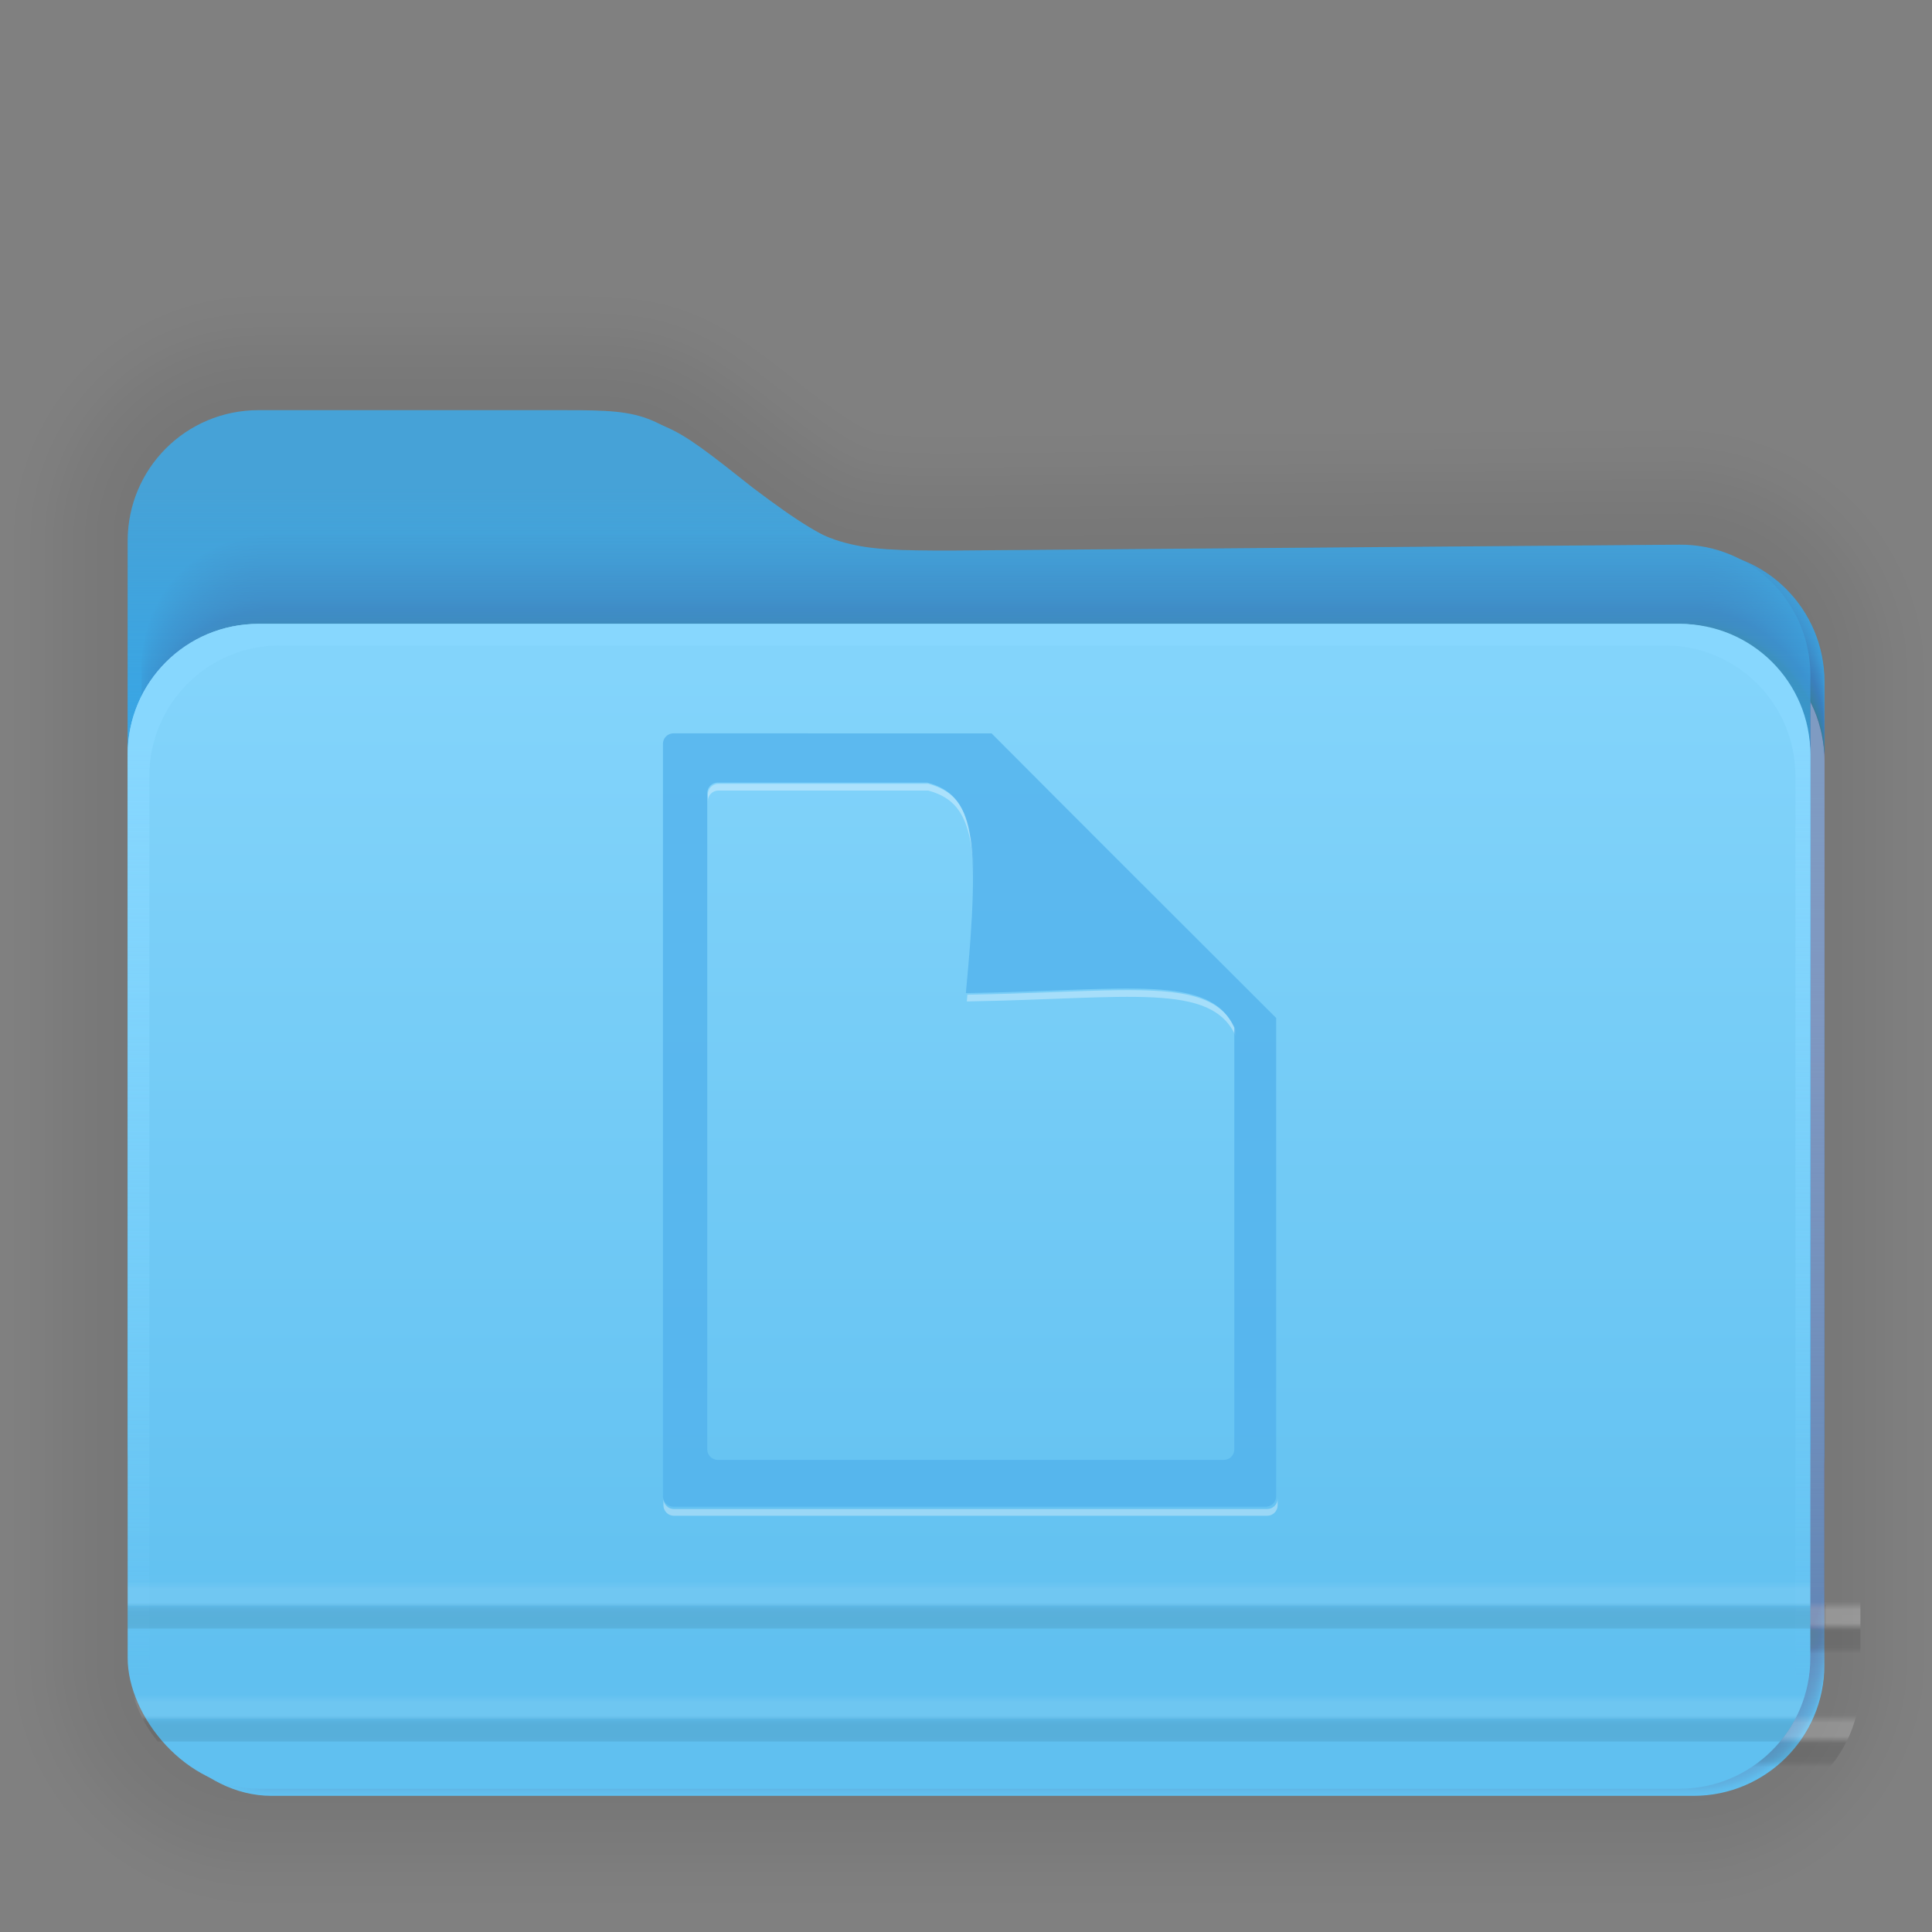 <?xml version="1.0" encoding="UTF-8" standalone="no"?>
<svg
   xmlns:dc="http://purl.org/dc/elements/1.1/"
   xmlns:cc="http://creativecommons.org/ns#"
   xmlns:rdf="http://www.w3.org/1999/02/22-rdf-syntax-ns#"
   xmlns:svg="http://www.w3.org/2000/svg"
   xmlns="http://www.w3.org/2000/svg"
   xmlns:xlink="http://www.w3.org/1999/xlink"
   xmlns:sodipodi="http://sodipodi.sourceforge.net/DTD/sodipodi-0.dtd"
   xmlns:inkscape="http://www.inkscape.org/namespaces/inkscape"
   inkscape:version="0.92.3 (2405546, 2018-03-11)"
   sodipodi:docname="folder-documents.svg"
   id="svg6"
   version="1.1"
   viewBox="0 0 33.867 33.867"
   height="128"
   width="128">
  <rect x="0" y="0" width="33.867" height="33.867" fill="#808080" stroke="none"/>
  <defs
     id="defs2">
    <linearGradient
       id="linearGradient1368"
       inkscape:collect="always">
      <stop
         id="stop1364"
         offset="0"
         style="stop-color:#ffffff;stop-opacity:0" />
      <stop
         style="stop-color:#ffffff;stop-opacity:0.997"
         offset="0.25"
         id="stop1378" />
      <stop
         style="stop-color:#ffffff;stop-opacity:1"
         offset="0.487"
         id="stop1374" />
      <stop
         id="stop1376"
         offset="0.722"
         style="stop-color:#ffffff;stop-opacity:0.99" />
      <stop
         id="stop1366"
         offset="1"
         style="stop-color:#ffffff;stop-opacity:0.024" />
    </linearGradient>
    <linearGradient
       id="linearGradient1326"
       inkscape:collect="always">
      <stop
         id="stop1322"
         offset="0"
         style="stop-color:#000000;stop-opacity:0" />
      <stop
         style="stop-color:#000000;stop-opacity:0.886;"
         offset="0.198"
         id="stop1352" />
      <stop
         id="stop1354"
         offset="0.329"
         style="stop-color:#000000;stop-opacity:0.987" />
      <stop
         style="stop-color:#000000;stop-opacity:1"
         offset="0.506"
         id="stop1348" />
      <stop
         id="stop1356"
         offset="0.671"
         style="stop-color:#000000;stop-opacity:1" />
      <stop
         id="stop1350"
         offset="0.802"
         style="stop-color:#000000;stop-opacity:0.839;" />
      <stop
         id="stop1324"
         offset="1"
         style="stop-color:#000000;stop-opacity:0;" />
    </linearGradient>
    <linearGradient
       id="linearGradient1316"
       inkscape:collect="always">
      <stop
         id="stop1312"
         offset="0"
         style="stop-color:#2fa8ee;stop-opacity:1;" />
      <stop
         id="stop1314"
         offset="1"
         style="stop-color:#2fa8ee;stop-opacity:0;" />
    </linearGradient>
    <linearGradient
       id="linearGradient867"
       inkscape:collect="always">
      <stop
         id="stop863"
         offset="0"
         style="stop-color:#87d7fe;stop-opacity:1" />
      <stop
         id="stop865"
         offset="1"
         style="stop-color:#74d1fe;stop-opacity:0" />
    </linearGradient>
    <linearGradient
       id="linearGradient849"
       inkscape:collect="always">
      <stop
         id="stop845"
         offset="0"
         style="stop-color:#60c0f0;stop-opacity:1" />
      <stop
         id="stop847"
         offset="1"
         style="stop-color:#83d4fb;stop-opacity:1" />
    </linearGradient>
    <linearGradient
       gradientTransform="translate(50.153,54.679)"
       gradientUnits="userSpaceOnUse"
       y2="178.88"
       x2="444.426"
       y1="201.219"
       x1="444.426"
       id="linearGradient851"
       xlink:href="#linearGradient849"
       inkscape:collect="always" />
    <linearGradient
       gradientTransform="matrix(0.265,0,0,0.265,50.153,54.679)"
       gradientUnits="userSpaceOnUse"
       y2="763.381"
       x2="1686.313"
       y1="683.411"
       x1="1686.313"
       id="linearGradient869"
       xlink:href="#linearGradient867"
       inkscape:collect="always" />
    <linearGradient
       gradientUnits="userSpaceOnUse"
       y2="229.366"
       x2="501.441"
       y1="238.428"
       x1="501.441"
       id="linearGradient1318"
       xlink:href="#linearGradient1316"
       inkscape:collect="always" />
    <linearGradient
       gradientTransform="matrix(3.78,0,0,3.78,0,212.278)"
       y2="200.987"
       x2="501.415"
       y1="201.688"
       x1="501.415"
       gradientUnits="userSpaceOnUse"
       id="linearGradient1360"
       xlink:href="#linearGradient1326"
       inkscape:collect="always" />
    <linearGradient
       y2="190.476"
       x2="496.869"
       y1="191.113"
       x1="496.869"
       gradientTransform="matrix(3.78,0,0,3.78,-10.719,250.212)"
       gradientUnits="userSpaceOnUse"
       id="linearGradient1382"
       xlink:href="#linearGradient1368"
       inkscape:collect="always" />
    <linearGradient
       y2="190.476"
       x2="496.869"
       y1="191.113"
       x1="496.869"
       gradientTransform="matrix(3.78,0,0,3.78,-10.719,240.56)"
       gradientUnits="userSpaceOnUse"
       id="linearGradient1392"
       xlink:href="#linearGradient1368"
       inkscape:collect="always" />
    <linearGradient
       y2="200.987"
       x2="501.415"
       y1="201.688"
       x1="501.415"
       gradientTransform="matrix(3.78,0,0,3.78,0,202.626)"
       gradientUnits="userSpaceOnUse"
       id="linearGradient1394"
       xlink:href="#linearGradient1326"
       inkscape:collect="always" />
    <linearGradient
       gradientTransform="matrix(0.776,0,0,0.776,-368.285,-169.45)"
       y2="229.366"
       x2="501.441"
       y1="238.428"
       x1="501.441"
       gradientUnits="userSpaceOnUse"
       id="linearGradient1767"
       xlink:href="#linearGradient1316"
       inkscape:collect="always" />
    <linearGradient
       y2="178.88"
       x2="444.426"
       y1="201.219"
       x1="444.426"
       gradientTransform="matrix(0.776,0,0,0.776,-329.39,-127.045)"
       gradientUnits="userSpaceOnUse"
       id="linearGradient1769"
       xlink:href="#linearGradient849"
       inkscape:collect="always" />
    <linearGradient
       y2="763.381"
       x2="1686.313"
       y1="683.411"
       x1="1686.313"
       gradientTransform="matrix(0.205,0,0,0.205,-329.39,-127.045)"
       gradientUnits="userSpaceOnUse"
       id="linearGradient1771"
       xlink:href="#linearGradient867"
       inkscape:collect="always" />
    <linearGradient
       y2="200.987"
       x2="501.415"
       y1="201.688"
       x1="501.415"
       gradientTransform="matrix(0.776,0,0,0.776,-368.285,-125.893)"
       gradientUnits="userSpaceOnUse"
       id="linearGradient1773"
       xlink:href="#linearGradient1326"
       inkscape:collect="always" />
    <linearGradient
       y2="190.476"
       x2="496.869"
       y1="191.113"
       x1="496.869"
       gradientTransform="matrix(0.776,0,0,0.776,-370.484,-118.109)"
       gradientUnits="userSpaceOnUse"
       id="linearGradient1775"
       xlink:href="#linearGradient1368"
       inkscape:collect="always" />
    <linearGradient
       y2="200.987"
       x2="501.415"
       y1="201.688"
       x1="501.415"
       gradientTransform="matrix(0.776,0,0,0.776,-368.285,-127.873)"
       gradientUnits="userSpaceOnUse"
       id="linearGradient1777"
       xlink:href="#linearGradient1326"
       inkscape:collect="always" />
    <linearGradient
       y2="190.476"
       x2="496.869"
       y1="191.113"
       x1="496.869"
       gradientTransform="matrix(0.776,0,0,0.776,-370.484,-120.09)"
       gradientUnits="userSpaceOnUse"
       id="linearGradient1779"
       xlink:href="#linearGradient1368"
       inkscape:collect="always" />
  </defs>
  <sodipodi:namedview
     units="px"
     inkscape:window-maximized="1"
     inkscape:window-y="26"
     inkscape:window-x="0"
     inkscape:window-height="1028"
     inkscape:window-width="1920"
     showgrid="false"
     inkscape:current-layer="layer1"
     inkscape:document-units="mm"
     inkscape:cy="53.926975"
     inkscape:cx="13.773555"
     inkscape:zoom="4"
     inkscape:pageshadow="2"
     inkscape:pageopacity="0.0"
     borderopacity="1.0"
     bordercolor="#666666"
     pagecolor="#ffffff"
     id="base" />
  <g
     id="layer1"
     inkscape:groupmode="layer"
     inkscape:label="Layer 1">
    <g
       style="opacity:0.115"
       transform="translate(-43.58,-0.224)"
       id="g1963">
      <path
         id="rect1850"
         style="fill:none;fill-opacity:1;stroke:#000000;stroke-width:0.1;stroke-linecap:round;stroke-linejoin:round;stroke-miterlimit:4;stroke-dasharray:none;stroke-opacity:0.03"
         d="m 48.111,7.414 c -1.27,0 -2.293,1.022 -2.293,2.292 v 3.746 12.09 3.746 c 0,1.27 1.023,2.292 2.293,2.292 h 24.911 c 1.27,0 2.292,-1.022 2.292,-2.292 V 25.542 13.452 12.064 c 0,-1.27 -1.023,-2.303 -2.293,-2.292 L 60.256,9.876 c -1.823,0 -2.154,-0.033 -3.71,-1.209 -1.511,-1.197 -1.575,-1.253 -3.07,-1.253 z" />
      <path
         d="m 48.111,7.414 c -1.27,0 -2.293,1.022 -2.293,2.292 v 3.746 12.09 3.746 c 0,1.27 1.023,2.292 2.293,2.292 h 24.911 c 1.27,0 2.292,-1.022 2.292,-2.292 V 25.542 13.452 12.064 c 0,-1.27 -1.023,-2.303 -2.293,-2.292 L 60.256,9.876 c -1.823,0 -2.154,-0.033 -3.71,-1.209 -1.511,-1.197 -1.575,-1.253 -3.07,-1.253 z"
         style="fill:none;fill-opacity:1;stroke:#000000;stroke-width:0.2;stroke-linecap:round;stroke-linejoin:round;stroke-miterlimit:4;stroke-dasharray:none;stroke-opacity:0.03"
         id="path1860" />
      <path
         id="path1862"
         style="fill:none;fill-opacity:1;stroke:#000000;stroke-width:0.3;stroke-linecap:round;stroke-linejoin:round;stroke-miterlimit:4;stroke-dasharray:none;stroke-opacity:0.03"
         d="m 48.111,7.414 c -1.27,0 -2.293,1.022 -2.293,2.292 v 3.746 12.09 3.746 c 0,1.27 1.023,2.292 2.293,2.292 h 24.911 c 1.27,0 2.292,-1.022 2.292,-2.292 V 25.542 13.452 12.064 c 0,-1.27 -1.023,-2.303 -2.293,-2.292 L 60.256,9.876 c -1.823,0 -2.154,-0.033 -3.71,-1.209 -1.511,-1.197 -1.575,-1.253 -3.07,-1.253 z" />
      <path
         d="m 48.111,7.414 c -1.27,0 -2.293,1.022 -2.293,2.292 v 3.746 12.09 3.746 c 0,1.27 1.023,2.292 2.293,2.292 h 24.911 c 1.27,0 2.292,-1.022 2.292,-2.292 V 25.542 13.452 12.064 c 0,-1.27 -1.023,-2.303 -2.293,-2.292 L 60.256,9.876 c -1.823,0 -2.154,-0.033 -3.71,-1.209 -1.511,-1.197 -1.575,-1.253 -3.07,-1.253 z"
         style="fill:none;fill-opacity:1;stroke:#000000;stroke-width:0.4;stroke-linecap:round;stroke-linejoin:round;stroke-miterlimit:4;stroke-dasharray:none;stroke-opacity:0.03"
         id="path1864" />
      <path
         id="path1866"
         style="fill:none;fill-opacity:1;stroke:#000000;stroke-width:0.5;stroke-linecap:round;stroke-linejoin:round;stroke-miterlimit:4;stroke-dasharray:none;stroke-opacity:0.03"
         d="m 48.111,7.414 c -1.27,0 -2.293,1.022 -2.293,2.292 v 3.746 12.09 3.746 c 0,1.27 1.023,2.292 2.293,2.292 h 24.911 c 1.27,0 2.292,-1.022 2.292,-2.292 V 25.542 13.452 12.064 c 0,-1.27 -1.023,-2.303 -2.293,-2.292 L 60.256,9.876 c -1.823,0 -2.154,-0.033 -3.71,-1.209 -1.511,-1.197 -1.575,-1.253 -3.07,-1.253 z" />
      <path
         d="m 48.111,7.414 c -1.27,0 -2.293,1.022 -2.293,2.292 v 3.746 12.09 3.746 c 0,1.27 1.023,2.292 2.293,2.292 h 24.911 c 1.27,0 2.292,-1.022 2.292,-2.292 V 25.542 13.452 12.064 c 0,-1.27 -1.023,-2.303 -2.293,-2.292 L 60.256,9.876 c -1.823,0 -2.154,-0.033 -3.71,-1.209 -1.511,-1.197 -1.575,-1.253 -3.07,-1.253 z"
         style="fill:none;fill-opacity:1;stroke:#000000;stroke-width:0.6;stroke-linecap:round;stroke-linejoin:round;stroke-miterlimit:4;stroke-dasharray:none;stroke-opacity:0.03"
         id="path1868" />
      <path
         id="path1870"
         style="fill:none;fill-opacity:1;stroke:#000000;stroke-width:0.7;stroke-linecap:round;stroke-linejoin:round;stroke-miterlimit:4;stroke-dasharray:none;stroke-opacity:0.03"
         d="m 48.111,7.414 c -1.27,0 -2.293,1.022 -2.293,2.292 v 3.746 12.09 3.746 c 0,1.27 1.023,2.292 2.293,2.292 h 24.911 c 1.27,0 2.292,-1.022 2.292,-2.292 V 25.542 13.452 12.064 c 0,-1.27 -1.023,-2.303 -2.293,-2.292 L 60.256,9.876 c -1.823,0 -2.154,-0.033 -3.71,-1.209 -1.511,-1.197 -1.575,-1.253 -3.07,-1.253 z" />
      <path
         d="m 48.111,7.414 c -1.27,0 -2.293,1.022 -2.293,2.292 v 3.746 12.09 3.746 c 0,1.27 1.023,2.292 2.293,2.292 h 24.911 c 1.27,0 2.292,-1.022 2.292,-2.292 V 25.542 13.452 12.064 c 0,-1.27 -1.023,-2.303 -2.293,-2.292 L 60.256,9.876 c -1.823,0 -2.154,-0.033 -3.71,-1.209 -1.511,-1.197 -1.575,-1.253 -3.07,-1.253 z"
         style="fill:none;fill-opacity:1;stroke:#000000;stroke-width:0.8;stroke-linecap:round;stroke-linejoin:round;stroke-miterlimit:4;stroke-dasharray:none;stroke-opacity:0.03"
         id="path1872" />
      <path
         id="path1874"
         style="fill:none;fill-opacity:1;stroke:#000000;stroke-width:0.9;stroke-linecap:round;stroke-linejoin:round;stroke-miterlimit:4;stroke-dasharray:none;stroke-opacity:0.03"
         d="m 48.111,7.414 c -1.27,0 -2.293,1.022 -2.293,2.292 v 3.746 12.09 3.746 c 0,1.27 1.023,2.292 2.293,2.292 h 24.911 c 1.27,0 2.292,-1.022 2.292,-2.292 V 25.542 13.452 12.064 c 0,-1.27 -1.023,-2.303 -2.293,-2.292 L 60.256,9.876 c -1.823,0 -2.154,-0.033 -3.71,-1.209 -1.511,-1.197 -1.575,-1.253 -3.07,-1.253 z" />
      <path
         d="m 48.111,7.414 c -1.27,0 -2.293,1.022 -2.293,2.292 v 3.746 12.09 3.746 c 0,1.27 1.023,2.292 2.293,2.292 h 24.911 c 1.27,0 2.292,-1.022 2.292,-2.292 V 25.542 13.452 12.064 c 0,-1.27 -1.023,-2.303 -2.293,-2.292 L 60.256,9.876 c -1.823,0 -2.154,-0.033 -3.71,-1.209 -1.511,-1.197 -1.575,-1.253 -3.07,-1.253 z"
         style="fill:none;fill-opacity:1;stroke:#000000;stroke-width:1;stroke-linecap:round;stroke-linejoin:round;stroke-miterlimit:4;stroke-dasharray:none;stroke-opacity:0.03"
         id="path1876" />
      <path
         id="path1878"
         style="fill:none;fill-opacity:1;stroke:#000000;stroke-width:1.1;stroke-linecap:round;stroke-linejoin:round;stroke-miterlimit:4;stroke-dasharray:none;stroke-opacity:0.03"
         d="m 48.111,7.414 c -1.27,0 -2.293,1.022 -2.293,2.292 v 3.746 12.09 3.746 c 0,1.27 1.023,2.292 2.293,2.292 h 24.911 c 1.27,0 2.292,-1.022 2.292,-2.292 V 25.542 13.452 12.064 c 0,-1.27 -1.023,-2.303 -2.293,-2.292 L 60.256,9.876 c -1.823,0 -2.154,-0.033 -3.71,-1.209 -1.511,-1.197 -1.575,-1.253 -3.07,-1.253 z" />
      <path
         d="m 48.111,7.414 c -1.27,0 -2.293,1.022 -2.293,2.292 v 3.746 12.09 3.746 c 0,1.27 1.023,2.292 2.293,2.292 h 24.911 c 1.27,0 2.292,-1.022 2.292,-2.292 V 25.542 13.452 12.064 c 0,-1.27 -1.023,-2.303 -2.293,-2.292 L 60.256,9.876 c -1.823,0 -2.154,-0.033 -3.71,-1.209 -1.511,-1.197 -1.575,-1.253 -3.07,-1.253 z"
         style="fill:none;fill-opacity:1;stroke:#000000;stroke-width:1.2;stroke-linecap:round;stroke-linejoin:round;stroke-miterlimit:4;stroke-dasharray:none;stroke-opacity:0.03"
         id="path1880" />
      <path
         id="path1882"
         style="fill:none;fill-opacity:1;stroke:#000000;stroke-width:1.3;stroke-linecap:round;stroke-linejoin:round;stroke-miterlimit:4;stroke-dasharray:none;stroke-opacity:0.03"
         d="m 48.111,7.414 c -1.27,0 -2.293,1.022 -2.293,2.292 v 3.746 12.09 3.746 c 0,1.27 1.023,2.292 2.293,2.292 h 24.911 c 1.27,0 2.292,-1.022 2.292,-2.292 V 25.542 13.452 12.064 c 0,-1.27 -1.023,-2.303 -2.293,-2.292 L 60.256,9.876 c -1.823,0 -2.154,-0.033 -3.71,-1.209 -1.511,-1.197 -1.575,-1.253 -3.07,-1.253 z" />
      <path
         d="m 48.111,7.414 c -1.27,0 -2.293,1.022 -2.293,2.292 v 3.746 12.09 3.746 c 0,1.27 1.023,2.292 2.293,2.292 h 24.911 c 1.27,0 2.292,-1.022 2.292,-2.292 V 25.542 13.452 12.064 c 0,-1.27 -1.023,-2.303 -2.293,-2.292 L 60.256,9.876 c -1.823,0 -2.154,-0.033 -3.71,-1.209 -1.511,-1.197 -1.575,-1.253 -3.07,-1.253 z"
         style="fill:none;fill-opacity:1;stroke:#000000;stroke-width:1.4;stroke-linecap:round;stroke-linejoin:round;stroke-miterlimit:4;stroke-dasharray:none;stroke-opacity:0.03"
         id="path1884" />
      <path
         id="path1886"
         style="fill:none;fill-opacity:1;stroke:#000000;stroke-width:1.5;stroke-linecap:round;stroke-linejoin:round;stroke-miterlimit:4;stroke-dasharray:none;stroke-opacity:0.03"
         d="m 48.111,7.414 c -1.27,0 -2.293,1.022 -2.293,2.292 v 3.746 12.09 3.746 c 0,1.27 1.023,2.292 2.293,2.292 h 24.911 c 1.27,0 2.292,-1.022 2.292,-2.292 V 25.542 13.452 12.064 c 0,-1.27 -1.023,-2.303 -2.293,-2.292 L 60.256,9.876 c -1.823,0 -2.154,-0.033 -3.71,-1.209 -1.511,-1.197 -1.575,-1.253 -3.07,-1.253 z" />
      <path
         d="m 48.111,7.414 c -1.27,0 -2.293,1.022 -2.293,2.292 v 3.746 12.09 3.746 c 0,1.27 1.023,2.292 2.293,2.292 h 24.911 c 1.27,0 2.292,-1.022 2.292,-2.292 V 25.542 13.452 12.064 c 0,-1.27 -1.023,-2.303 -2.293,-2.292 L 60.256,9.876 c -1.823,0 -2.154,-0.033 -3.71,-1.209 -1.511,-1.197 -1.575,-1.253 -3.07,-1.253 z"
         style="fill:none;fill-opacity:1;stroke:#000000;stroke-width:1.6;stroke-linecap:round;stroke-linejoin:round;stroke-miterlimit:4;stroke-dasharray:none;stroke-opacity:0.03"
         id="path1888" />
      <path
         id="path1890"
         style="fill:none;fill-opacity:1;stroke:#000000;stroke-width:1.7;stroke-linecap:round;stroke-linejoin:round;stroke-miterlimit:4;stroke-dasharray:none;stroke-opacity:0.03"
         d="m 48.111,7.414 c -1.27,0 -2.293,1.022 -2.293,2.292 v 3.746 12.09 3.746 c 0,1.27 1.023,2.292 2.293,2.292 h 24.911 c 1.27,0 2.292,-1.022 2.292,-2.292 V 25.542 13.452 12.064 c 0,-1.27 -1.023,-2.303 -2.293,-2.292 L 60.256,9.876 c -1.823,0 -2.154,-0.033 -3.71,-1.209 -1.511,-1.197 -1.575,-1.253 -3.07,-1.253 z" />
      <path
         d="m 48.111,7.414 c -1.27,0 -2.293,1.022 -2.293,2.292 v 3.746 12.09 3.746 c 0,1.27 1.023,2.292 2.293,2.292 h 24.911 c 1.27,0 2.292,-1.022 2.292,-2.292 V 25.542 13.452 12.064 c 0,-1.27 -1.023,-2.303 -2.293,-2.292 L 60.256,9.876 c -1.823,0 -2.154,-0.033 -3.71,-1.209 -1.511,-1.197 -1.575,-1.253 -3.07,-1.253 z"
         style="fill:none;fill-opacity:1;stroke:#000000;stroke-width:1.8;stroke-linecap:round;stroke-linejoin:round;stroke-miterlimit:4;stroke-dasharray:none;stroke-opacity:0.03"
         id="path1892" />
      <path
         id="path1894"
         style="fill:none;fill-opacity:1;stroke:#000000;stroke-width:1.9;stroke-linecap:round;stroke-linejoin:round;stroke-miterlimit:4;stroke-dasharray:none;stroke-opacity:0.03"
         d="m 48.111,7.414 c -1.27,0 -2.293,1.022 -2.293,2.292 v 3.746 12.09 3.746 c 0,1.27 1.023,2.292 2.293,2.292 h 24.911 c 1.27,0 2.292,-1.022 2.292,-2.292 V 25.542 13.452 12.064 c 0,-1.27 -1.023,-2.303 -2.293,-2.292 L 60.256,9.876 c -1.823,0 -2.154,-0.033 -3.71,-1.209 -1.511,-1.197 -1.575,-1.253 -3.07,-1.253 z" />
      <path
         d="m 48.111,7.414 c -1.27,0 -2.293,1.022 -2.293,2.292 v 3.746 12.09 3.746 c 0,1.27 1.023,2.292 2.293,2.292 h 24.911 c 1.27,0 2.292,-1.022 2.292,-2.292 V 25.542 13.452 12.064 c 0,-1.27 -1.023,-2.303 -2.293,-2.292 L 60.256,9.876 c -1.823,0 -2.154,-0.033 -3.71,-1.209 -1.511,-1.197 -1.575,-1.253 -3.07,-1.253 z"
         style="fill:none;fill-opacity:1;stroke:#000000;stroke-width:2;stroke-linecap:round;stroke-linejoin:round;stroke-miterlimit:4;stroke-dasharray:none;stroke-opacity:0.03"
         id="path1896" />
      <path
         id="path1898"
         style="fill:none;fill-opacity:1;stroke:#000000;stroke-width:2.1;stroke-linecap:round;stroke-linejoin:round;stroke-miterlimit:4;stroke-dasharray:none;stroke-opacity:0.03"
         d="m 48.111,7.414 c -1.27,0 -2.293,1.022 -2.293,2.292 v 3.746 12.09 3.746 c 0,1.27 1.023,2.292 2.293,2.292 h 24.911 c 1.27,0 2.292,-1.022 2.292,-2.292 V 25.542 13.452 12.064 c 0,-1.27 -1.023,-2.303 -2.293,-2.292 L 60.256,9.876 c -1.823,0 -2.154,-0.033 -3.71,-1.209 -1.511,-1.197 -1.575,-1.253 -3.07,-1.253 z" />
      <path
         d="m 48.111,7.414 c -1.27,0 -2.293,1.022 -2.293,2.292 v 3.746 12.09 3.746 c 0,1.27 1.023,2.292 2.293,2.292 h 24.911 c 1.27,0 2.292,-1.022 2.292,-2.292 V 25.542 13.452 12.064 c 0,-1.27 -1.023,-2.303 -2.293,-2.292 L 60.256,9.876 c -1.823,0 -2.154,-0.033 -3.71,-1.209 -1.511,-1.197 -1.575,-1.253 -3.07,-1.253 z"
         style="fill:none;fill-opacity:1;stroke:#000000;stroke-width:2.2;stroke-linecap:round;stroke-linejoin:round;stroke-miterlimit:4;stroke-dasharray:none;stroke-opacity:0.03"
         id="path1900" />
      <path
         id="path1902"
         style="fill:none;fill-opacity:1;stroke:#000000;stroke-width:2.3;stroke-linecap:round;stroke-linejoin:round;stroke-miterlimit:4;stroke-dasharray:none;stroke-opacity:0.03"
         d="m 48.111,7.414 c -1.27,0 -2.293,1.022 -2.293,2.292 v 3.746 12.09 3.746 c 0,1.27 1.023,2.292 2.293,2.292 h 24.911 c 1.27,0 2.292,-1.022 2.292,-2.292 V 25.542 13.452 12.064 c 0,-1.27 -1.023,-2.303 -2.293,-2.292 L 60.256,9.876 c -1.823,0 -2.154,-0.033 -3.71,-1.209 -1.511,-1.197 -1.575,-1.253 -3.07,-1.253 z" />
      <path
         d="m 48.111,7.414 c -1.27,0 -2.293,1.022 -2.293,2.292 v 3.746 12.09 3.746 c 0,1.27 1.023,2.292 2.293,2.292 h 24.911 c 1.27,0 2.292,-1.022 2.292,-2.292 V 25.542 13.452 12.064 c 0,-1.27 -1.023,-2.303 -2.293,-2.292 L 60.256,9.876 c -1.823,0 -2.154,-0.033 -3.71,-1.209 -1.511,-1.197 -1.575,-1.253 -3.07,-1.253 z"
         style="fill:none;fill-opacity:1;stroke:#000000;stroke-width:2.4;stroke-linecap:round;stroke-linejoin:round;stroke-miterlimit:4;stroke-dasharray:none;stroke-opacity:0.03"
         id="path1904" />
      <path
         id="path1906"
         style="fill:none;fill-opacity:1;stroke:#000000;stroke-width:2.5;stroke-linecap:round;stroke-linejoin:round;stroke-miterlimit:4;stroke-dasharray:none;stroke-opacity:0.03"
         d="m 48.111,7.414 c -1.27,0 -2.293,1.022 -2.293,2.292 v 3.746 12.09 3.746 c 0,1.27 1.023,2.292 2.293,2.292 h 24.911 c 1.27,0 2.292,-1.022 2.292,-2.292 V 25.542 13.452 12.064 c 0,-1.27 -1.023,-2.303 -2.293,-2.292 L 60.256,9.876 c -1.823,0 -2.154,-0.033 -3.71,-1.209 -1.511,-1.197 -1.575,-1.253 -3.07,-1.253 z" />
      <path
         d="m 48.111,7.414 c -1.27,0 -2.293,1.022 -2.293,2.292 v 3.746 12.09 3.746 c 0,1.27 1.023,2.292 2.293,2.292 h 24.911 c 1.27,0 2.292,-1.022 2.292,-2.292 V 25.542 13.452 12.064 c 0,-1.27 -1.023,-2.303 -2.293,-2.292 L 60.256,9.876 c -1.823,0 -2.154,-0.033 -3.71,-1.209 -1.511,-1.197 -1.575,-1.253 -3.07,-1.253 z"
         style="fill:none;fill-opacity:1;stroke:#000000;stroke-width:2.6;stroke-linecap:round;stroke-linejoin:round;stroke-miterlimit:4;stroke-dasharray:none;stroke-opacity:0.03"
         id="path1908" />
      <path
         id="path1910"
         style="fill:none;fill-opacity:1;stroke:#000000;stroke-width:2.7;stroke-linecap:round;stroke-linejoin:round;stroke-miterlimit:4;stroke-dasharray:none;stroke-opacity:0.03"
         d="m 48.111,7.414 c -1.27,0 -2.293,1.022 -2.293,2.292 v 3.746 12.09 3.746 c 0,1.27 1.023,2.292 2.293,2.292 h 24.911 c 1.27,0 2.292,-1.022 2.292,-2.292 V 25.542 13.452 12.064 c 0,-1.27 -1.023,-2.303 -2.293,-2.292 L 60.256,9.876 c -1.823,0 -2.154,-0.033 -3.71,-1.209 -1.511,-1.197 -1.575,-1.253 -3.07,-1.253 z" />
      <path
         d="m 48.111,7.414 c -1.27,0 -2.293,1.022 -2.293,2.292 v 3.746 12.09 3.746 c 0,1.27 1.023,2.292 2.293,2.292 h 24.911 c 1.27,0 2.292,-1.022 2.292,-2.292 V 25.542 13.452 12.064 c 0,-1.27 -1.023,-2.303 -2.293,-2.292 L 60.256,9.876 c -1.823,0 -2.154,-0.033 -3.71,-1.209 -1.511,-1.197 -1.575,-1.253 -3.07,-1.253 z"
         style="fill:none;fill-opacity:1;stroke:#000000;stroke-width:2.8;stroke-linecap:round;stroke-linejoin:round;stroke-miterlimit:4;stroke-dasharray:none;stroke-opacity:0.03"
         id="path1912" />
      <path
         id="path1914"
         style="fill:none;fill-opacity:1;stroke:#000000;stroke-width:2.9;stroke-linecap:round;stroke-linejoin:round;stroke-miterlimit:4;stroke-dasharray:none;stroke-opacity:0.03"
         d="m 48.111,7.414 c -1.27,0 -2.293,1.022 -2.293,2.292 v 3.746 12.09 3.746 c 0,1.27 1.023,2.292 2.293,2.292 h 24.911 c 1.27,0 2.292,-1.022 2.292,-2.292 V 25.542 13.452 12.064 c 0,-1.27 -1.023,-2.303 -2.293,-2.292 L 60.256,9.876 c -1.823,0 -2.154,-0.033 -3.71,-1.209 -1.511,-1.197 -1.575,-1.253 -3.07,-1.253 z" />
      <path
         d="m 48.111,7.414 c -1.27,0 -2.293,1.022 -2.293,2.292 v 3.746 12.09 3.746 c 0,1.27 1.023,2.292 2.293,2.292 h 24.911 c 1.27,0 2.292,-1.022 2.292,-2.292 V 25.542 13.452 12.064 c 0,-1.27 -1.023,-2.303 -2.293,-2.292 L 60.256,9.876 c -1.823,0 -2.154,-0.033 -3.71,-1.209 -1.511,-1.197 -1.575,-1.253 -3.07,-1.253 z"
         style="fill:none;fill-opacity:1;stroke:#000000;stroke-width:3;stroke-linecap:round;stroke-linejoin:round;stroke-miterlimit:4;stroke-dasharray:none;stroke-opacity:0.03"
         id="path1916" />
      <path
         id="path1918"
         style="fill:none;fill-opacity:1;stroke:#000000;stroke-width:3.2;stroke-linecap:round;stroke-linejoin:round;stroke-miterlimit:4;stroke-dasharray:none;stroke-opacity:0.03"
         d="m 48.111,7.414 c -1.27,0 -2.293,1.022 -2.293,2.292 v 3.746 12.09 3.746 c 0,1.27 1.023,2.292 2.293,2.292 h 24.911 c 1.27,0 2.292,-1.022 2.292,-2.292 V 25.542 13.452 12.064 c 0,-1.27 -1.023,-2.303 -2.293,-2.292 L 60.256,9.876 c -1.823,0 -2.154,-0.033 -3.71,-1.209 -1.511,-1.197 -1.575,-1.253 -3.07,-1.253 z" />
      <path
         d="m 48.111,7.414 c -1.27,0 -2.293,1.022 -2.293,2.292 v 3.746 12.09 3.746 c 0,1.27 1.023,2.292 2.293,2.292 h 24.911 c 1.27,0 2.292,-1.022 2.292,-2.292 V 25.542 13.452 12.064 c 0,-1.27 -1.023,-2.303 -2.293,-2.292 L 60.256,9.876 c -1.823,0 -2.154,-0.033 -3.71,-1.209 -1.511,-1.197 -1.575,-1.253 -3.07,-1.253 z"
         style="fill:none;fill-opacity:1;stroke:#000000;stroke-width:3.4;stroke-linecap:round;stroke-linejoin:round;stroke-miterlimit:4;stroke-dasharray:none;stroke-opacity:0.03"
         id="path1920" />
      <path
         id="path1922"
         style="fill:none;fill-opacity:1;stroke:#000000;stroke-width:3.6;stroke-linecap:round;stroke-linejoin:round;stroke-miterlimit:4;stroke-dasharray:none;stroke-opacity:0.03"
         d="m 48.111,7.414 c -1.27,0 -2.293,1.022 -2.293,2.292 v 3.746 12.09 3.746 c 0,1.27 1.023,2.292 2.293,2.292 h 24.911 c 1.27,0 2.292,-1.022 2.292,-2.292 V 25.542 13.452 12.064 c 0,-1.27 -1.023,-2.303 -2.293,-2.292 L 60.256,9.876 c -1.823,0 -2.154,-0.033 -3.71,-1.209 -1.511,-1.197 -1.575,-1.253 -3.07,-1.253 z" />
      <path
         d="m 48.111,7.414 c -1.27,0 -2.293,1.022 -2.293,2.292 v 3.746 12.09 3.746 c 0,1.27 1.023,2.292 2.293,2.292 h 24.911 c 1.27,0 2.292,-1.022 2.292,-2.292 V 25.542 13.452 12.064 c 0,-1.27 -1.023,-2.303 -2.293,-2.292 L 60.256,9.876 c -1.823,0 -2.154,-0.033 -3.71,-1.209 -1.511,-1.197 -1.575,-1.253 -3.07,-1.253 z"
         style="fill:none;fill-opacity:1;stroke:#000000;stroke-width:3.8;stroke-linecap:round;stroke-linejoin:round;stroke-miterlimit:4;stroke-dasharray:none;stroke-opacity:0.03"
         id="path1924" />
      <path
         id="path1926"
         style="fill:none;fill-opacity:1;stroke:#000000;stroke-width:4;stroke-linecap:round;stroke-linejoin:round;stroke-miterlimit:4;stroke-dasharray:none;stroke-opacity:0.03"
         d="m 48.111,7.414 c -1.27,0 -2.293,1.022 -2.293,2.292 v 3.746 12.09 3.746 c 0,1.27 1.023,2.292 2.293,2.292 h 24.911 c 1.27,0 2.292,-1.022 2.292,-2.292 V 25.542 13.452 12.064 c 0,-1.27 -1.023,-2.303 -2.293,-2.292 L 60.256,9.876 c -1.823,0 -2.154,-0.033 -3.71,-1.209 -1.511,-1.197 -1.575,-1.253 -3.07,-1.253 z" />
    </g>
    <g
       transform="matrix(0.776,0,0,0.776,-368.285,-169.45)"
       id="g1485">
      <path
         id="rect871"
         style="opacity:1;fill:#46a2d7;fill-opacity:1;stroke:none;stroke-width:4;stroke-linecap:round;stroke-linejoin:round;stroke-opacity:0.03"
         d="m 480.73,227.77 h 6.918 c 1.927,0 2.01,0.073 3.959,1.616 2.006,1.516 2.433,1.558 4.784,1.558 l 16.461,-0.134 c 1.638,-0.013 2.956,1.319 2.956,2.956 v 17.379 c 0,1.638 -1.319,2.956 -2.956,2.956 h -32.122 c -1.638,0 -2.956,-1.319 -2.956,-2.956 v -20.419 c 0,-1.638 1.319,-2.956 2.956,-2.956 z"
         sodipodi:nodetypes="scccssssssss" />
      <g
         id="g1308"
         transform="translate(-47.739,-0.123)">
        <rect
           style="opacity:0.355;fill:#0d3956;fill-opacity:0.02;stroke:none;stroke-width:4;stroke-linecap:round;stroke-linejoin:round;stroke-opacity:0.03"
           id="rect882"
           width="38.034"
           height="26.331"
           x="525.512"
           y="232.723"
           rx="2.956"
           ry="2.956" />
        <rect
           ry="2.956"
           rx="2.956"
           y="232.692"
           x="525.512"
           height="26.331"
           width="38.034"
           id="rect886"
           style="opacity:0.355;fill:#0d3956;fill-opacity:0.02;stroke:none;stroke-width:4;stroke-linecap:round;stroke-linejoin:round;stroke-opacity:0.03" />
        <rect
           style="opacity:0.355;fill:#0d3956;fill-opacity:0.02;stroke:none;stroke-width:4;stroke-linecap:round;stroke-linejoin:round;stroke-opacity:0.03"
           id="rect888"
           width="38.034"
           height="26.331"
           x="525.512"
           y="232.666"
           rx="2.956"
           ry="2.956" />
        <rect
           ry="2.956"
           rx="2.956"
           y="232.65"
           x="525.512"
           height="26.331"
           width="38.034"
           id="rect890"
           style="opacity:0.355;fill:#0d3956;fill-opacity:0.02;stroke:none;stroke-width:4;stroke-linecap:round;stroke-linejoin:round;stroke-opacity:0.03" />
        <rect
           style="opacity:0.355;fill:#0d3956;fill-opacity:0.02;stroke:none;stroke-width:4;stroke-linecap:round;stroke-linejoin:round;stroke-opacity:0.03"
           id="rect892"
           width="38.034"
           height="26.331"
           x="525.512"
           y="232.631"
           rx="2.956"
           ry="2.956" />
        <rect
           ry="2.956"
           rx="2.956"
           y="232.622"
           x="525.512"
           height="26.331"
           width="38.034"
           id="rect894"
           style="opacity:0.355;fill:#0d3956;fill-opacity:0.02;stroke:none;stroke-width:4;stroke-linecap:round;stroke-linejoin:round;stroke-opacity:0.03" />
        <rect
           style="opacity:0.355;fill:#0d3956;fill-opacity:0.02;stroke:none;stroke-width:4;stroke-linecap:round;stroke-linejoin:round;stroke-opacity:0.03"
           id="rect896"
           width="38.034"
           height="26.331"
           x="525.512"
           y="232.609"
           rx="2.956"
           ry="2.956" />
        <rect
           ry="2.956"
           rx="2.956"
           y="232.6"
           x="525.492"
           height="26.331"
           width="38.034"
           id="rect898"
           style="opacity:0.355;fill:#0d3956;fill-opacity:0.02;stroke:none;stroke-width:4;stroke-linecap:round;stroke-linejoin:round;stroke-opacity:0.03" />
        <rect
           style="opacity:0.355;fill:#0d3956;fill-opacity:0.02;stroke:none;stroke-width:4;stroke-linecap:round;stroke-linejoin:round;stroke-opacity:0.03"
           id="rect900"
           width="38.034"
           height="26.331"
           x="525.492"
           y="232.593"
           rx="2.956"
           ry="2.956" />
        <rect
           ry="2.956"
           rx="2.956"
           y="232.584"
           x="525.492"
           height="26.331"
           width="38.034"
           id="rect902"
           style="opacity:0.355;fill:#0d3956;fill-opacity:0.02;stroke:none;stroke-width:4;stroke-linecap:round;stroke-linejoin:round;stroke-opacity:0.03" />
        <rect
           style="opacity:0.355;fill:#0d3956;fill-opacity:0.02;stroke:none;stroke-width:4;stroke-linecap:round;stroke-linejoin:round;stroke-opacity:0.03"
           id="rect904"
           width="38.034"
           height="26.331"
           x="525.492"
           y="232.573"
           rx="2.956"
           ry="2.956" />
        <rect
           ry="2.956"
           rx="2.956"
           y="232.564"
           x="525.492"
           height="26.331"
           width="38.034"
           id="rect906"
           style="opacity:0.355;fill:#0d3956;fill-opacity:0.02;stroke:none;stroke-width:4;stroke-linecap:round;stroke-linejoin:round;stroke-opacity:0.03" />
        <rect
           style="opacity:0.355;fill:#0d3956;fill-opacity:0.02;stroke:none;stroke-width:4;stroke-linecap:round;stroke-linejoin:round;stroke-opacity:0.03"
           id="rect908"
           width="38.034"
           height="26.331"
           x="525.492"
           y="232.55"
           rx="2.956"
           ry="2.956" />
        <rect
           ry="2.956"
           rx="2.956"
           y="232.536"
           x="525.492"
           height="26.331"
           width="38.034"
           id="rect910"
           style="opacity:0.355;fill:#0d3956;fill-opacity:0.02;stroke:none;stroke-width:4;stroke-linecap:round;stroke-linejoin:round;stroke-opacity:0.03" />
        <rect
           style="opacity:0.355;fill:#0d3956;fill-opacity:0.02;stroke:none;stroke-width:4;stroke-linecap:round;stroke-linejoin:round;stroke-opacity:0.03"
           id="rect912"
           width="38.034"
           height="26.331"
           x="525.492"
           y="232.519"
           rx="2.956"
           ry="2.956" />
        <rect
           ry="2.956"
           rx="2.956"
           y="232.503"
           x="525.492"
           height="26.331"
           width="38.034"
           id="rect914"
           style="opacity:0.355;fill:#0d3956;fill-opacity:0.02;stroke:none;stroke-width:4;stroke-linecap:round;stroke-linejoin:round;stroke-opacity:0.03" />
        <rect
           style="opacity:0.355;fill:#0d3956;fill-opacity:0.02;stroke:none;stroke-width:4;stroke-linecap:round;stroke-linejoin:round;stroke-opacity:0.03"
           id="rect916"
           width="38.034"
           height="26.331"
           x="525.492"
           y="232.488"
           rx="2.956"
           ry="2.956" />
        <rect
           ry="2.956"
           rx="2.956"
           y="232.472"
           x="525.492"
           height="26.331"
           width="38.034"
           id="rect918"
           style="opacity:0.355;fill:#0d3956;fill-opacity:0.02;stroke:none;stroke-width:4;stroke-linecap:round;stroke-linejoin:round;stroke-opacity:0.03" />
        <rect
           style="opacity:0.355;fill:#0d3956;fill-opacity:0.02;stroke:none;stroke-width:4;stroke-linecap:round;stroke-linejoin:round;stroke-opacity:0.03"
           id="rect920"
           width="38.034"
           height="26.331"
           x="525.492"
           y="232.455"
           rx="2.956"
           ry="2.956" />
        <rect
           ry="2.956"
           rx="2.956"
           y="232.429"
           x="525.492"
           height="26.331"
           width="38.034"
           id="rect922"
           style="opacity:0.355;fill:#0d3956;fill-opacity:0.02;stroke:none;stroke-width:4;stroke-linecap:round;stroke-linejoin:round;stroke-opacity:0.03" />
        <rect
           style="opacity:0.355;fill:#0d3956;fill-opacity:0.02;stroke:none;stroke-width:4;stroke-linecap:round;stroke-linejoin:round;stroke-opacity:0.03"
           id="rect924"
           width="38.034"
           height="26.331"
           x="525.492"
           y="232.398"
           rx="2.956"
           ry="2.956" />
        <rect
           ry="2.956"
           rx="2.956"
           y="232.37"
           x="525.492"
           height="26.331"
           width="38.034"
           id="rect926"
           style="opacity:0.355;fill:#0d3956;fill-opacity:0.02;stroke:none;stroke-width:4;stroke-linecap:round;stroke-linejoin:round;stroke-opacity:0.03" />
        <rect
           style="opacity:0.355;fill:#0d3956;fill-opacity:0.02;stroke:none;stroke-width:4;stroke-linecap:round;stroke-linejoin:round;stroke-opacity:0.03"
           id="rect928"
           width="38.034"
           height="26.331"
           x="525.492"
           y="232.344"
           rx="2.956"
           ry="2.956" />
        <rect
           ry="2.956"
           rx="2.956"
           y="232.315"
           x="525.492"
           height="26.331"
           width="38.034"
           id="rect930"
           style="opacity:0.355;fill:#0d3956;fill-opacity:0.02;stroke:none;stroke-width:4;stroke-linecap:round;stroke-linejoin:round;stroke-opacity:0.03" />
        <rect
           style="opacity:0.355;fill:#0d3956;fill-opacity:0.02;stroke:none;stroke-width:4;stroke-linecap:round;stroke-linejoin:round;stroke-opacity:0.03"
           id="rect932"
           width="38.034"
           height="26.331"
           x="525.492"
           y="232.285"
           rx="2.956"
           ry="2.956" />
        <rect
           ry="2.956"
           rx="2.956"
           y="232.256"
           x="525.492"
           height="26.331"
           width="38.034"
           id="rect934"
           style="opacity:0.355;fill:#0d3956;fill-opacity:0.02;stroke:none;stroke-width:4;stroke-linecap:round;stroke-linejoin:round;stroke-opacity:0.03" />
        <rect
           style="opacity:0.355;fill:#0d3956;fill-opacity:0.02;stroke:none;stroke-width:4;stroke-linecap:round;stroke-linejoin:round;stroke-opacity:0.03"
           id="rect936"
           width="38.034"
           height="26.331"
           x="525.492"
           y="232.229"
           rx="2.956"
           ry="2.956" />
        <rect
           ry="2.956"
           rx="2.956"
           y="232.203"
           x="525.492"
           height="26.331"
           width="38.034"
           id="rect938"
           style="opacity:0.355;fill:#0d3956;fill-opacity:0.02;stroke:none;stroke-width:4;stroke-linecap:round;stroke-linejoin:round;stroke-opacity:0.03" />
        <rect
           style="opacity:0.355;fill:#0d3956;fill-opacity:0.02;stroke:none;stroke-width:4;stroke-linecap:round;stroke-linejoin:round;stroke-opacity:0.03"
           id="rect940"
           width="38.034"
           height="26.331"
           x="525.492"
           y="232.173"
           rx="2.956"
           ry="2.956" />
        <rect
           ry="2.956"
           rx="2.956"
           y="232.142"
           x="525.492"
           height="26.331"
           width="38.034"
           id="rect942"
           style="opacity:0.355;fill:#0d3956;fill-opacity:0.02;stroke:none;stroke-width:4;stroke-linecap:round;stroke-linejoin:round;stroke-opacity:0.03" />
        <rect
           style="opacity:0.355;fill:#0d3956;fill-opacity:0.02;stroke:none;stroke-width:4;stroke-linecap:round;stroke-linejoin:round;stroke-opacity:0.03"
           id="rect944"
           width="38.034"
           height="26.331"
           x="525.492"
           y="232.11"
           rx="2.956"
           ry="2.956" />
        <rect
           ry="2.956"
           rx="2.956"
           y="232.079"
           x="525.492"
           height="26.331"
           width="38.034"
           id="rect946"
           style="opacity:0.355;fill:#0d3956;fill-opacity:0.02;stroke:none;stroke-width:4;stroke-linecap:round;stroke-linejoin:round;stroke-opacity:0.03" />
        <rect
           style="opacity:0.355;fill:#0d3956;fill-opacity:0.02;stroke:none;stroke-width:4;stroke-linecap:round;stroke-linejoin:round;stroke-opacity:0.03"
           id="rect948"
           width="38.034"
           height="26.331"
           x="525.492"
           y="232.047"
           rx="2.956"
           ry="2.956" />
        <rect
           ry="2.956"
           rx="2.956"
           y="232.017"
           x="525.492"
           height="26.331"
           width="38.034"
           id="rect950"
           style="opacity:0.355;fill:#0d3956;fill-opacity:0.02;stroke:none;stroke-width:4;stroke-linecap:round;stroke-linejoin:round;stroke-opacity:0.03" />
        <rect
           style="opacity:0.355;fill:#0d3956;fill-opacity:0.02;stroke:none;stroke-width:4;stroke-linecap:round;stroke-linejoin:round;stroke-opacity:0.03"
           id="rect952"
           width="38.034"
           height="26.331"
           x="525.492"
           y="231.98"
           rx="2.956"
           ry="2.956" />
        <rect
           ry="2.956"
           rx="2.956"
           y="231.936"
           x="525.492"
           height="26.331"
           width="38.034"
           id="rect954"
           style="opacity:0.355;fill:#0d3956;fill-opacity:0.02;stroke:none;stroke-width:4;stroke-linecap:round;stroke-linejoin:round;stroke-opacity:0.03" />
        <rect
           style="opacity:0.355;fill:#0d3956;fill-opacity:0.02;stroke:none;stroke-width:4;stroke-linecap:round;stroke-linejoin:round;stroke-opacity:0.03"
           id="rect956"
           width="38.034"
           height="26.331"
           x="525.492"
           y="231.893"
           rx="2.956"
           ry="2.956" />
        <rect
           ry="2.956"
           rx="2.956"
           y="231.847"
           x="525.492"
           height="26.331"
           width="38.034"
           id="rect958"
           style="opacity:0.355;fill:#0d3956;fill-opacity:0.02;stroke:none;stroke-width:4;stroke-linecap:round;stroke-linejoin:round;stroke-opacity:0.03" />
        <rect
           style="opacity:0.355;fill:#0d3956;fill-opacity:0.02;stroke:none;stroke-width:4;stroke-linecap:round;stroke-linejoin:round;stroke-opacity:0.03"
           id="rect960"
           width="38.034"
           height="26.331"
           x="525.492"
           y="231.802"
           rx="2.956"
           ry="2.956" />
        <rect
           ry="2.956"
           rx="2.956"
           y="231.752"
           x="525.492"
           height="26.331"
           width="38.034"
           id="rect962"
           style="opacity:0.355;fill:#0d3956;fill-opacity:0.02;stroke:none;stroke-width:4;stroke-linecap:round;stroke-linejoin:round;stroke-opacity:0.03" />
        <rect
           style="opacity:0.355;fill:#0d3956;fill-opacity:0.02;stroke:none;stroke-width:4;stroke-linecap:round;stroke-linejoin:round;stroke-opacity:0.03"
           id="rect964"
           width="38.034"
           height="26.331"
           x="525.492"
           y="231.703"
           rx="2.956"
           ry="2.956" />
        <rect
           ry="2.956"
           rx="2.956"
           y="231.65"
           x="525.492"
           height="26.331"
           width="38.034"
           id="rect966"
           style="opacity:0.355;fill:#0d3956;fill-opacity:0.02;stroke:none;stroke-width:4;stroke-linecap:round;stroke-linejoin:round;stroke-opacity:0.03" />
        <rect
           style="opacity:0.355;fill:#0d3956;fill-opacity:0.02;stroke:none;stroke-width:4;stroke-linecap:round;stroke-linejoin:round;stroke-opacity:0.03"
           id="rect968"
           width="38.034"
           height="26.331"
           x="525.492"
           y="231.6"
           rx="2.956"
           ry="2.956" />
        <rect
           ry="2.956"
           rx="2.956"
           y="231.55"
           x="525.492"
           height="26.331"
           width="38.034"
           id="rect970"
           style="opacity:0.355;fill:#0d3956;fill-opacity:0.02;stroke:none;stroke-width:4;stroke-linecap:round;stroke-linejoin:round;stroke-opacity:0.03" />
        <rect
           style="opacity:0.355;fill:#0d3956;fill-opacity:0.02;stroke:none;stroke-width:4;stroke-linecap:round;stroke-linejoin:round;stroke-opacity:0.03"
           id="rect972"
           width="38.034"
           height="26.331"
           x="525.492"
           y="231.5"
           rx="2.956"
           ry="2.956" />
        <rect
           ry="2.956"
           rx="2.956"
           y="231.455"
           x="525.492"
           height="26.331"
           width="38.034"
           id="rect974"
           style="opacity:0.355;fill:#0d3956;fill-opacity:0.02;stroke:none;stroke-width:4;stroke-linecap:round;stroke-linejoin:round;stroke-opacity:0.03" />
        <rect
           style="opacity:0.355;fill:#0d3956;fill-opacity:0.02;stroke:none;stroke-width:4;stroke-linecap:round;stroke-linejoin:round;stroke-opacity:0.03"
           id="rect976"
           width="38.034"
           height="26.331"
           x="525.492"
           y="231.4"
           rx="2.956"
           ry="2.956" />
        <rect
           ry="2.956"
           rx="2.956"
           y="231.35"
           x="525.492"
           height="26.331"
           width="38.034"
           id="rect978"
           style="opacity:0.355;fill:#0d3956;fill-opacity:0.02;stroke:none;stroke-width:4;stroke-linecap:round;stroke-linejoin:round;stroke-opacity:0.03" />
        <rect
           style="opacity:0.355;fill:#0d3956;fill-opacity:0.02;stroke:none;stroke-width:4;stroke-linecap:round;stroke-linejoin:round;stroke-opacity:0.03"
           id="rect980"
           width="38.034"
           height="26.331"
           x="525.492"
           y="231.293"
           rx="2.956"
           ry="2.956" />
        <rect
           ry="2.956"
           rx="2.956"
           y="231.244"
           x="525.492"
           height="26.331"
           width="38.034"
           id="rect982"
           style="opacity:0.355;fill:#0d3956;fill-opacity:0.02;stroke:none;stroke-width:4;stroke-linecap:round;stroke-linejoin:round;stroke-opacity:0.03" />
        <rect
           style="opacity:0.355;fill:#0d3956;fill-opacity:0.02;stroke:none;stroke-width:4;stroke-linecap:round;stroke-linejoin:round;stroke-opacity:0.03"
           id="rect984"
           width="38.034"
           height="26.331"
           x="525.492"
           y="231.191"
           rx="2.956"
           ry="2.956" />
        <rect
           ry="2.956"
           rx="2.956"
           y="231.124"
           x="525.492"
           height="26.331"
           width="38.034"
           id="rect986"
           style="opacity:0.355;fill:#0d3956;fill-opacity:0.02;stroke:none;stroke-width:4;stroke-linecap:round;stroke-linejoin:round;stroke-opacity:0.03" />
        <rect
           style="opacity:0.355;fill:#0d3956;fill-opacity:0.02;stroke:none;stroke-width:4;stroke-linecap:round;stroke-linejoin:round;stroke-opacity:0.03"
           id="rect988"
           width="38.034"
           height="26.331"
           x="525.492"
           y="231.066"
           rx="2.956"
           ry="2.956" />
        <rect
           ry="2.956"
           rx="2.956"
           y="230.993"
           x="525.492"
           height="26.331"
           width="38.034"
           id="rect990"
           style="opacity:0.355;fill:#0d3956;fill-opacity:0.02;stroke:none;stroke-width:4;stroke-linecap:round;stroke-linejoin:round;stroke-opacity:0.03" />
        <rect
           style="opacity:0.355;fill:#0d3956;fill-opacity:0.02;stroke:none;stroke-width:4;stroke-linecap:round;stroke-linejoin:round;stroke-opacity:0.03"
           id="rect992"
           width="38.034"
           height="26.331"
           x="525.492"
           y="230.924"
           rx="2.956"
           ry="2.956" />
        <rect
           ry="2.956"
           rx="2.956"
           y="230.844"
           x="525.492"
           height="26.331"
           width="38.034"
           id="rect994"
           style="opacity:0.355;fill:#0d3956;fill-opacity:0.02;stroke:none;stroke-width:4;stroke-linecap:round;stroke-linejoin:round;stroke-opacity:0.03" />
        <rect
           style="opacity:0.355;fill:#0d3956;fill-opacity:0.02;stroke:none;stroke-width:4;stroke-linecap:round;stroke-linejoin:round;stroke-opacity:0.03"
           id="rect996"
           width="38.034"
           height="26.331"
           x="525.492"
           y="230.771"
           rx="2.956"
           ry="2.956" />
        <rect
           ry="2.956"
           rx="2.956"
           y="230.699"
           x="525.492"
           height="26.331"
           width="38.034"
           id="rect998"
           style="opacity:0.355;fill:#0d3956;fill-opacity:0.02;stroke:none;stroke-width:4;stroke-linecap:round;stroke-linejoin:round;stroke-opacity:0.03" />
        <rect
           style="opacity:0.355;fill:#0d3956;fill-opacity:0.02;stroke:none;stroke-width:4;stroke-linecap:round;stroke-linejoin:round;stroke-opacity:0.03"
           id="rect1000"
           width="38.034"
           height="26.331"
           x="525.497"
           y="230.627"
           rx="2.956"
           ry="2.956" />
        <rect
           ry="2.956"
           rx="2.956"
           y="230.57"
           x="525.497"
           height="26.331"
           width="38.034"
           id="rect1002"
           style="opacity:0.355;fill:#0d3956;fill-opacity:0.02;stroke:none;stroke-width:4;stroke-linecap:round;stroke-linejoin:round;stroke-opacity:0.03" />
      </g>
      <path
         sodipodi:nodetypes="scccssssssss"
         d="m 480.73,227.77 h 6.918 c 1.927,0 2.01,0.073 3.959,1.616 2.006,1.516 2.433,1.558 4.784,1.558 l 16.461,-0.134 c 1.638,-0.013 2.956,1.319 2.956,2.956 v 17.379 c 0,1.638 -1.319,2.956 -2.956,2.956 h -32.122 c -1.638,0 -2.956,-1.319 -2.956,-2.956 v -20.419 c 0,-1.638 1.319,-2.956 2.956,-2.956 z"
         style="opacity:1;fill:url(#linearGradient1318);fill-opacity:1;stroke:none;stroke-width:4;stroke-linecap:round;stroke-linejoin:round;stroke-opacity:0.03"
         id="path1310" />
      <rect
         style="fill:url(#linearGradient851);fill-opacity:1;stroke:none;stroke-width:4;stroke-linecap:round;stroke-linejoin:round;stroke-opacity:0.03"
         id="rect835"
         width="38.034"
         height="26.331"
         x="477.773"
         y="232.6"
         rx="2.956"
         ry="2.956" />
      <path
         id="rect853"
         style="fill:url(#linearGradient869);fill-opacity:1;stroke:none;stroke-width:4;stroke-linecap:round;stroke-linejoin:round;stroke-opacity:0.03"
         d="m 480.729,232.6 c -1.638,0 -2.956,1.318 -2.956,2.956 v 20.419 c 0,0.946 0.441,1.783 1.129,2.324 -0.399,-0.504 -0.638,-1.141 -0.638,-1.836 v -20.418 c 0,-1.638 1.318,-2.956 2.956,-2.956 h 31.294 c 1.638,0 2.956,1.319 2.956,2.956 v 20.418 c 0,0.518 -0.132,1.004 -0.365,1.427 0.438,-0.515 0.702,-1.182 0.702,-1.915 v -20.419 c 0,-1.638 -1.318,-2.956 -2.956,-2.956 z" />
      <path
         id="rect1358"
         style="opacity:0.099;fill:url(#linearGradient1360);fill-opacity:1;stroke:none;stroke-width:15.118;stroke-linecap:round;stroke-linejoin:round;stroke-opacity:0.03"
         d="m 1806.705,971.973 c 0.421,0.957 0.968,1.846 1.627,2.639 h 138.603 c 0.659,-0.793 1.204,-1.682 1.625,-2.639 z"
         transform="scale(0.265)" />
      <path
         id="rect1380"
         style="opacity:0.187;fill:url(#linearGradient1382);fill-opacity:1;stroke:none;stroke-width:15.118;stroke-linecap:round;stroke-linejoin:round;stroke-opacity:0.03"
         d="m 1806.057,970.002 c 0.215,0.93 0.541,1.815 0.971,2.639 h 141.213 c 0.43,-0.824 0.756,-1.709 0.971,-2.639 z"
         transform="scale(0.265)" />
      <path
         id="rect1388"
         style="opacity:0.099;fill:url(#linearGradient1394);fill-opacity:1;stroke:none;stroke-width:15.118;stroke-linecap:round;stroke-linejoin:round;stroke-opacity:0.03"
         d="m 1805.758,962.32 v 2.639 h 143.752 v -2.639 z"
         transform="scale(0.265)" />
      <path
         id="rect1390"
         style="opacity:0.222;fill:url(#linearGradient1392);fill-opacity:1;stroke:none;stroke-width:15.118;stroke-linecap:round;stroke-linejoin:round;stroke-opacity:0.03"
         d="m 1805.758,960.35 v 2.639 h 143.752 v -2.639 z"
         transform="scale(0.265)" />
    </g>
    <path
       id="path1487"
       style="fill:#46a2d7;fill-opacity:1;stroke:none;stroke-width:3.102;stroke-linecap:round;stroke-linejoin:round;stroke-opacity:0.03"
       d="m 4.531,7.19 h 5.365 c 1.495,0 1.559,0.057 3.07,1.253 1.556,1.175 1.887,1.208 3.71,1.208 L 29.442,9.548 c 1.27,-0.01 2.293,1.023 2.293,2.293 v 13.477 c 0,1.27 -1.023,2.293 -2.293,2.293 H 4.531 c -1.27,0 -2.293,-1.023 -2.293,-2.293 V 9.483 c 0,-1.27 1.023,-2.293 2.293,-2.293 z"
       sodipodi:nodetypes="scccssssssss" />
    <g
       id="g1609"
       transform="matrix(0.776,0,0,0.776,-405.307,-169.546)">
      <rect
         style="opacity:0.355;fill:#0d3956;fill-opacity:0.02;stroke:none;stroke-width:4;stroke-linecap:round;stroke-linejoin:round;stroke-opacity:0.03"
         id="rect1489"
         width="38.034"
         height="26.331"
         x="525.512"
         y="232.723"
         rx="2.956"
         ry="2.956" />
      <rect
         ry="2.956"
         rx="2.956"
         y="232.692"
         x="525.512"
         height="26.331"
         width="38.034"
         id="rect1491"
         style="opacity:0.355;fill:#0d3956;fill-opacity:0.02;stroke:none;stroke-width:4;stroke-linecap:round;stroke-linejoin:round;stroke-opacity:0.03" />
      <rect
         style="opacity:0.355;fill:#0d3956;fill-opacity:0.02;stroke:none;stroke-width:4;stroke-linecap:round;stroke-linejoin:round;stroke-opacity:0.03"
         id="rect1493"
         width="38.034"
         height="26.331"
         x="525.512"
         y="232.666"
         rx="2.956"
         ry="2.956" />
      <rect
         ry="2.956"
         rx="2.956"
         y="232.65"
         x="525.512"
         height="26.331"
         width="38.034"
         id="rect1495"
         style="opacity:0.355;fill:#0d3956;fill-opacity:0.02;stroke:none;stroke-width:4;stroke-linecap:round;stroke-linejoin:round;stroke-opacity:0.03" />
      <rect
         style="opacity:0.355;fill:#0d3956;fill-opacity:0.02;stroke:none;stroke-width:4;stroke-linecap:round;stroke-linejoin:round;stroke-opacity:0.03"
         id="rect1497"
         width="38.034"
         height="26.331"
         x="525.512"
         y="232.631"
         rx="2.956"
         ry="2.956" />
      <rect
         ry="2.956"
         rx="2.956"
         y="232.622"
         x="525.512"
         height="26.331"
         width="38.034"
         id="rect1499"
         style="opacity:0.355;fill:#0d3956;fill-opacity:0.02;stroke:none;stroke-width:4;stroke-linecap:round;stroke-linejoin:round;stroke-opacity:0.03" />
      <rect
         style="opacity:0.355;fill:#0d3956;fill-opacity:0.02;stroke:none;stroke-width:4;stroke-linecap:round;stroke-linejoin:round;stroke-opacity:0.03"
         id="rect1501"
         width="38.034"
         height="26.331"
         x="525.512"
         y="232.609"
         rx="2.956"
         ry="2.956" />
      <rect
         ry="2.956"
         rx="2.956"
         y="232.6"
         x="525.492"
         height="26.331"
         width="38.034"
         id="rect1503"
         style="opacity:0.355;fill:#0d3956;fill-opacity:0.02;stroke:none;stroke-width:4;stroke-linecap:round;stroke-linejoin:round;stroke-opacity:0.03" />
      <rect
         style="opacity:0.355;fill:#0d3956;fill-opacity:0.02;stroke:none;stroke-width:4;stroke-linecap:round;stroke-linejoin:round;stroke-opacity:0.03"
         id="rect1505"
         width="38.034"
         height="26.331"
         x="525.492"
         y="232.593"
         rx="2.956"
         ry="2.956" />
      <rect
         ry="2.956"
         rx="2.956"
         y="232.584"
         x="525.492"
         height="26.331"
         width="38.034"
         id="rect1507"
         style="opacity:0.355;fill:#0d3956;fill-opacity:0.02;stroke:none;stroke-width:4;stroke-linecap:round;stroke-linejoin:round;stroke-opacity:0.03" />
      <rect
         style="opacity:0.355;fill:#0d3956;fill-opacity:0.02;stroke:none;stroke-width:4;stroke-linecap:round;stroke-linejoin:round;stroke-opacity:0.03"
         id="rect1509"
         width="38.034"
         height="26.331"
         x="525.492"
         y="232.573"
         rx="2.956"
         ry="2.956" />
      <rect
         ry="2.956"
         rx="2.956"
         y="232.564"
         x="525.492"
         height="26.331"
         width="38.034"
         id="rect1511"
         style="opacity:0.355;fill:#0d3956;fill-opacity:0.02;stroke:none;stroke-width:4;stroke-linecap:round;stroke-linejoin:round;stroke-opacity:0.03" />
      <rect
         style="opacity:0.355;fill:#0d3956;fill-opacity:0.02;stroke:none;stroke-width:4;stroke-linecap:round;stroke-linejoin:round;stroke-opacity:0.03"
         id="rect1513"
         width="38.034"
         height="26.331"
         x="525.492"
         y="232.55"
         rx="2.956"
         ry="2.956" />
      <rect
         ry="2.956"
         rx="2.956"
         y="232.536"
         x="525.492"
         height="26.331"
         width="38.034"
         id="rect1515"
         style="opacity:0.355;fill:#0d3956;fill-opacity:0.02;stroke:none;stroke-width:4;stroke-linecap:round;stroke-linejoin:round;stroke-opacity:0.03" />
      <rect
         style="opacity:0.355;fill:#0d3956;fill-opacity:0.02;stroke:none;stroke-width:4;stroke-linecap:round;stroke-linejoin:round;stroke-opacity:0.03"
         id="rect1517"
         width="38.034"
         height="26.331"
         x="525.492"
         y="232.519"
         rx="2.956"
         ry="2.956" />
      <rect
         ry="2.956"
         rx="2.956"
         y="232.503"
         x="525.492"
         height="26.331"
         width="38.034"
         id="rect1519"
         style="opacity:0.355;fill:#0d3956;fill-opacity:0.02;stroke:none;stroke-width:4;stroke-linecap:round;stroke-linejoin:round;stroke-opacity:0.03" />
      <rect
         style="opacity:0.355;fill:#0d3956;fill-opacity:0.02;stroke:none;stroke-width:4;stroke-linecap:round;stroke-linejoin:round;stroke-opacity:0.03"
         id="rect1521"
         width="38.034"
         height="26.331"
         x="525.492"
         y="232.488"
         rx="2.956"
         ry="2.956" />
      <rect
         ry="2.956"
         rx="2.956"
         y="232.472"
         x="525.492"
         height="26.331"
         width="38.034"
         id="rect1523"
         style="opacity:0.355;fill:#0d3956;fill-opacity:0.02;stroke:none;stroke-width:4;stroke-linecap:round;stroke-linejoin:round;stroke-opacity:0.03" />
      <rect
         style="opacity:0.355;fill:#0d3956;fill-opacity:0.02;stroke:none;stroke-width:4;stroke-linecap:round;stroke-linejoin:round;stroke-opacity:0.03"
         id="rect1525"
         width="38.034"
         height="26.331"
         x="525.492"
         y="232.455"
         rx="2.956"
         ry="2.956" />
      <rect
         ry="2.956"
         rx="2.956"
         y="232.429"
         x="525.492"
         height="26.331"
         width="38.034"
         id="rect1527"
         style="opacity:0.355;fill:#0d3956;fill-opacity:0.02;stroke:none;stroke-width:4;stroke-linecap:round;stroke-linejoin:round;stroke-opacity:0.03" />
      <rect
         style="opacity:0.355;fill:#0d3956;fill-opacity:0.02;stroke:none;stroke-width:4;stroke-linecap:round;stroke-linejoin:round;stroke-opacity:0.03"
         id="rect1529"
         width="38.034"
         height="26.331"
         x="525.492"
         y="232.398"
         rx="2.956"
         ry="2.956" />
      <rect
         ry="2.956"
         rx="2.956"
         y="232.37"
         x="525.492"
         height="26.331"
         width="38.034"
         id="rect1531"
         style="opacity:0.355;fill:#0d3956;fill-opacity:0.02;stroke:none;stroke-width:4;stroke-linecap:round;stroke-linejoin:round;stroke-opacity:0.03" />
      <rect
         style="opacity:0.355;fill:#0d3956;fill-opacity:0.02;stroke:none;stroke-width:4;stroke-linecap:round;stroke-linejoin:round;stroke-opacity:0.03"
         id="rect1533"
         width="38.034"
         height="26.331"
         x="525.492"
         y="232.344"
         rx="2.956"
         ry="2.956" />
      <rect
         ry="2.956"
         rx="2.956"
         y="232.315"
         x="525.492"
         height="26.331"
         width="38.034"
         id="rect1535"
         style="opacity:0.355;fill:#0d3956;fill-opacity:0.02;stroke:none;stroke-width:4;stroke-linecap:round;stroke-linejoin:round;stroke-opacity:0.03" />
      <rect
         style="opacity:0.355;fill:#0d3956;fill-opacity:0.02;stroke:none;stroke-width:4;stroke-linecap:round;stroke-linejoin:round;stroke-opacity:0.03"
         id="rect1537"
         width="38.034"
         height="26.331"
         x="525.492"
         y="232.285"
         rx="2.956"
         ry="2.956" />
      <rect
         ry="2.956"
         rx="2.956"
         y="232.256"
         x="525.492"
         height="26.331"
         width="38.034"
         id="rect1539"
         style="opacity:0.355;fill:#0d3956;fill-opacity:0.02;stroke:none;stroke-width:4;stroke-linecap:round;stroke-linejoin:round;stroke-opacity:0.03" />
      <rect
         style="opacity:0.355;fill:#0d3956;fill-opacity:0.02;stroke:none;stroke-width:4;stroke-linecap:round;stroke-linejoin:round;stroke-opacity:0.03"
         id="rect1541"
         width="38.034"
         height="26.331"
         x="525.492"
         y="232.229"
         rx="2.956"
         ry="2.956" />
      <rect
         ry="2.956"
         rx="2.956"
         y="232.203"
         x="525.492"
         height="26.331"
         width="38.034"
         id="rect1543"
         style="opacity:0.355;fill:#0d3956;fill-opacity:0.02;stroke:none;stroke-width:4;stroke-linecap:round;stroke-linejoin:round;stroke-opacity:0.03" />
      <rect
         style="opacity:0.355;fill:#0d3956;fill-opacity:0.02;stroke:none;stroke-width:4;stroke-linecap:round;stroke-linejoin:round;stroke-opacity:0.03"
         id="rect1545"
         width="38.034"
         height="26.331"
         x="525.492"
         y="232.173"
         rx="2.956"
         ry="2.956" />
      <rect
         ry="2.956"
         rx="2.956"
         y="232.142"
         x="525.492"
         height="26.331"
         width="38.034"
         id="rect1547"
         style="opacity:0.355;fill:#0d3956;fill-opacity:0.02;stroke:none;stroke-width:4;stroke-linecap:round;stroke-linejoin:round;stroke-opacity:0.03" />
      <rect
         style="opacity:0.355;fill:#0d3956;fill-opacity:0.02;stroke:none;stroke-width:4;stroke-linecap:round;stroke-linejoin:round;stroke-opacity:0.03"
         id="rect1549"
         width="38.034"
         height="26.331"
         x="525.492"
         y="232.11"
         rx="2.956"
         ry="2.956" />
      <rect
         ry="2.956"
         rx="2.956"
         y="232.079"
         x="525.492"
         height="26.331"
         width="38.034"
         id="rect1551"
         style="opacity:0.355;fill:#0d3956;fill-opacity:0.02;stroke:none;stroke-width:4;stroke-linecap:round;stroke-linejoin:round;stroke-opacity:0.03" />
      <rect
         style="opacity:0.355;fill:#0d3956;fill-opacity:0.02;stroke:none;stroke-width:4;stroke-linecap:round;stroke-linejoin:round;stroke-opacity:0.03"
         id="rect1553"
         width="38.034"
         height="26.331"
         x="525.492"
         y="232.047"
         rx="2.956"
         ry="2.956" />
      <rect
         ry="2.956"
         rx="2.956"
         y="232.017"
         x="525.492"
         height="26.331"
         width="38.034"
         id="rect1555"
         style="opacity:0.355;fill:#0d3956;fill-opacity:0.02;stroke:none;stroke-width:4;stroke-linecap:round;stroke-linejoin:round;stroke-opacity:0.03" />
      <rect
         style="opacity:0.355;fill:#0d3956;fill-opacity:0.02;stroke:none;stroke-width:4;stroke-linecap:round;stroke-linejoin:round;stroke-opacity:0.03"
         id="rect1557"
         width="38.034"
         height="26.331"
         x="525.492"
         y="231.98"
         rx="2.956"
         ry="2.956" />
      <rect
         ry="2.956"
         rx="2.956"
         y="231.936"
         x="525.492"
         height="26.331"
         width="38.034"
         id="rect1559"
         style="opacity:0.355;fill:#0d3956;fill-opacity:0.02;stroke:none;stroke-width:4;stroke-linecap:round;stroke-linejoin:round;stroke-opacity:0.03" />
      <rect
         style="opacity:0.355;fill:#0d3956;fill-opacity:0.02;stroke:none;stroke-width:4;stroke-linecap:round;stroke-linejoin:round;stroke-opacity:0.03"
         id="rect1561"
         width="38.034"
         height="26.331"
         x="525.492"
         y="231.893"
         rx="2.956"
         ry="2.956" />
      <rect
         ry="2.956"
         rx="2.956"
         y="231.847"
         x="525.492"
         height="26.331"
         width="38.034"
         id="rect1563"
         style="opacity:0.355;fill:#0d3956;fill-opacity:0.02;stroke:none;stroke-width:4;stroke-linecap:round;stroke-linejoin:round;stroke-opacity:0.03" />
      <rect
         style="opacity:0.355;fill:#0d3956;fill-opacity:0.02;stroke:none;stroke-width:4;stroke-linecap:round;stroke-linejoin:round;stroke-opacity:0.03"
         id="rect1565"
         width="38.034"
         height="26.331"
         x="525.492"
         y="231.802"
         rx="2.956"
         ry="2.956" />
      <rect
         ry="2.956"
         rx="2.956"
         y="231.752"
         x="525.492"
         height="26.331"
         width="38.034"
         id="rect1567"
         style="opacity:0.355;fill:#0d3956;fill-opacity:0.02;stroke:none;stroke-width:4;stroke-linecap:round;stroke-linejoin:round;stroke-opacity:0.03" />
      <rect
         style="opacity:0.355;fill:#0d3956;fill-opacity:0.02;stroke:none;stroke-width:4;stroke-linecap:round;stroke-linejoin:round;stroke-opacity:0.03"
         id="rect1569"
         width="38.034"
         height="26.331"
         x="525.492"
         y="231.703"
         rx="2.956"
         ry="2.956" />
      <rect
         ry="2.956"
         rx="2.956"
         y="231.65"
         x="525.492"
         height="26.331"
         width="38.034"
         id="rect1571"
         style="opacity:0.355;fill:#0d3956;fill-opacity:0.02;stroke:none;stroke-width:4;stroke-linecap:round;stroke-linejoin:round;stroke-opacity:0.03" />
      <rect
         style="opacity:0.355;fill:#0d3956;fill-opacity:0.02;stroke:none;stroke-width:4;stroke-linecap:round;stroke-linejoin:round;stroke-opacity:0.03"
         id="rect1573"
         width="38.034"
         height="26.331"
         x="525.492"
         y="231.6"
         rx="2.956"
         ry="2.956" />
      <rect
         ry="2.956"
         rx="2.956"
         y="231.55"
         x="525.492"
         height="26.331"
         width="38.034"
         id="rect1575"
         style="opacity:0.355;fill:#0d3956;fill-opacity:0.02;stroke:none;stroke-width:4;stroke-linecap:round;stroke-linejoin:round;stroke-opacity:0.03" />
      <rect
         style="opacity:0.355;fill:#0d3956;fill-opacity:0.02;stroke:none;stroke-width:4;stroke-linecap:round;stroke-linejoin:round;stroke-opacity:0.03"
         id="rect1577"
         width="38.034"
         height="26.331"
         x="525.492"
         y="231.5"
         rx="2.956"
         ry="2.956" />
      <rect
         ry="2.956"
         rx="2.956"
         y="231.455"
         x="525.492"
         height="26.331"
         width="38.034"
         id="rect1579"
         style="opacity:0.355;fill:#0d3956;fill-opacity:0.02;stroke:none;stroke-width:4;stroke-linecap:round;stroke-linejoin:round;stroke-opacity:0.03" />
      <rect
         style="opacity:0.355;fill:#0d3956;fill-opacity:0.02;stroke:none;stroke-width:4;stroke-linecap:round;stroke-linejoin:round;stroke-opacity:0.03"
         id="rect1581"
         width="38.034"
         height="26.331"
         x="525.492"
         y="231.4"
         rx="2.956"
         ry="2.956" />
      <rect
         ry="2.956"
         rx="2.956"
         y="231.35"
         x="525.492"
         height="26.331"
         width="38.034"
         id="rect1583"
         style="opacity:0.355;fill:#0d3956;fill-opacity:0.02;stroke:none;stroke-width:4;stroke-linecap:round;stroke-linejoin:round;stroke-opacity:0.03" />
      <rect
         style="opacity:0.355;fill:#0d3956;fill-opacity:0.02;stroke:none;stroke-width:4;stroke-linecap:round;stroke-linejoin:round;stroke-opacity:0.03"
         id="rect1585"
         width="38.034"
         height="26.331"
         x="525.492"
         y="231.293"
         rx="2.956"
         ry="2.956" />
      <rect
         ry="2.956"
         rx="2.956"
         y="231.244"
         x="525.492"
         height="26.331"
         width="38.034"
         id="rect1587"
         style="opacity:0.355;fill:#0d3956;fill-opacity:0.02;stroke:none;stroke-width:4;stroke-linecap:round;stroke-linejoin:round;stroke-opacity:0.03" />
      <rect
         style="opacity:0.355;fill:#0d3956;fill-opacity:0.02;stroke:none;stroke-width:4;stroke-linecap:round;stroke-linejoin:round;stroke-opacity:0.03"
         id="rect1589"
         width="38.034"
         height="26.331"
         x="525.492"
         y="231.191"
         rx="2.956"
         ry="2.956" />
      <rect
         ry="2.956"
         rx="2.956"
         y="231.124"
         x="525.492"
         height="26.331"
         width="38.034"
         id="rect1591"
         style="opacity:0.355;fill:#0d3956;fill-opacity:0.02;stroke:none;stroke-width:4;stroke-linecap:round;stroke-linejoin:round;stroke-opacity:0.03" />
      <rect
         style="opacity:0.355;fill:#0d3956;fill-opacity:0.02;stroke:none;stroke-width:4;stroke-linecap:round;stroke-linejoin:round;stroke-opacity:0.03"
         id="rect1593"
         width="38.034"
         height="26.331"
         x="525.492"
         y="231.066"
         rx="2.956"
         ry="2.956" />
      <rect
         ry="2.956"
         rx="2.956"
         y="230.993"
         x="525.492"
         height="26.331"
         width="38.034"
         id="rect1595"
         style="opacity:0.355;fill:#0d3956;fill-opacity:0.02;stroke:none;stroke-width:4;stroke-linecap:round;stroke-linejoin:round;stroke-opacity:0.03" />
      <rect
         style="opacity:0.355;fill:#0d3956;fill-opacity:0.02;stroke:none;stroke-width:4;stroke-linecap:round;stroke-linejoin:round;stroke-opacity:0.03"
         id="rect1597"
         width="38.034"
         height="26.331"
         x="525.492"
         y="230.924"
         rx="2.956"
         ry="2.956" />
      <rect
         ry="2.956"
         rx="2.956"
         y="230.844"
         x="525.492"
         height="26.331"
         width="38.034"
         id="rect1599"
         style="opacity:0.355;fill:#0d3956;fill-opacity:0.02;stroke:none;stroke-width:4;stroke-linecap:round;stroke-linejoin:round;stroke-opacity:0.03" />
      <rect
         style="opacity:0.355;fill:#0d3956;fill-opacity:0.02;stroke:none;stroke-width:4;stroke-linecap:round;stroke-linejoin:round;stroke-opacity:0.03"
         id="rect1601"
         width="38.034"
         height="26.331"
         x="525.492"
         y="230.771"
         rx="2.956"
         ry="2.956" />
      <rect
         ry="2.956"
         rx="2.956"
         y="230.699"
         x="525.492"
         height="26.331"
         width="38.034"
         id="rect1603"
         style="opacity:0.355;fill:#0d3956;fill-opacity:0.02;stroke:none;stroke-width:4;stroke-linecap:round;stroke-linejoin:round;stroke-opacity:0.03" />
      <rect
         style="opacity:0.355;fill:#0d3956;fill-opacity:0.02;stroke:none;stroke-width:4;stroke-linecap:round;stroke-linejoin:round;stroke-opacity:0.03"
         id="rect1605"
         width="38.034"
         height="26.331"
         x="525.497"
         y="230.627"
         rx="2.956"
         ry="2.956" />
      <rect
         ry="2.956"
         rx="2.956"
         y="230.57"
         x="525.497"
         height="26.331"
         width="38.034"
         id="rect1607"
         style="opacity:0.355;fill:#0d3956;fill-opacity:0.02;stroke:none;stroke-width:4;stroke-linecap:round;stroke-linejoin:round;stroke-opacity:0.03" />
    </g>
    <path
       sodipodi:nodetypes="scccssssssss"
       d="m 4.531,7.19 h 5.365 c 1.495,0 1.559,0.057 3.07,1.253 1.556,1.175 1.887,1.208 3.71,1.208 L 29.442,9.548 c 1.27,-0.01 2.293,1.023 2.293,2.293 v 13.477 c 0,1.27 -1.023,2.293 -2.293,2.293 H 4.531 c -1.27,0 -2.293,-1.023 -2.293,-2.293 V 9.483 c 0,-1.27 1.023,-2.293 2.293,-2.293 z"
       style="fill:url(#linearGradient1767);fill-opacity:1;stroke:none;stroke-width:3.102;stroke-linecap:round;stroke-linejoin:round;stroke-opacity:0.03"
       id="path1611" />
    <rect
       style="fill:url(#linearGradient1769);fill-opacity:1;stroke:none;stroke-width:3.102;stroke-linecap:round;stroke-linejoin:round;stroke-opacity:0.03"
       id="rect1613"
       width="29.496"
       height="20.42"
       x="2.238"
       y="10.936"
       rx="2.293"
       ry="2.293" />
    <path
       id="path1615"
       style="fill:url(#linearGradient1771);fill-opacity:1;stroke:none;stroke-width:3.102;stroke-linecap:round;stroke-linejoin:round;stroke-opacity:0.03"
       d="m 4.531,10.936 c -1.27,0 -2.293,1.022 -2.293,2.292 v 15.835 c 0,0.734 0.342,1.383 0.875,1.802 C 2.804,30.475 2.618,29.981 2.618,29.442 V 13.607 c 0,-1.27 1.022,-2.293 2.292,-2.293 H 29.18 c 1.27,0 2.293,1.023 2.293,2.293 v 15.835 c 0,0.402 -0.103,0.779 -0.283,1.106 0.339,-0.4 0.545,-0.917 0.545,-1.485 V 13.228 c 0,-1.27 -1.022,-2.292 -2.292,-2.292 z" />
    <path
       id="path1617"
       style="opacity:0.091;fill:url(#linearGradient1773);fill-opacity:1;stroke:none;stroke-width:3.102;stroke-linecap:round;stroke-linejoin:round;stroke-opacity:0.03"
       d="m 2.433,29.989 c 0.086,0.196 0.199,0.379 0.334,0.541 h 28.44 c 0.135,-0.163 0.247,-0.345 0.333,-0.541 z" />
    <path
       id="path1619"
       style="opacity:0.091;fill:url(#linearGradient1775);fill-opacity:1;stroke:none;stroke-width:3.102;stroke-linecap:round;stroke-linejoin:round;stroke-opacity:0.03"
       d="m 2.3,29.584 c 0.044,0.191 0.111,0.372 0.199,0.541 H 31.474 c 0.088,-0.169 0.155,-0.351 0.199,-0.541 z" />
    <path
       id="path1621"
       style="opacity:0.091;fill:url(#linearGradient1777);fill-opacity:1;stroke:none;stroke-width:3.102;stroke-linecap:round;stroke-linejoin:round;stroke-opacity:0.03"
       d="m 2.238,28.008 v 0.541 H 31.735 v -0.541 z" />
    <path
       id="path1623"
       style="opacity:0.091;fill:url(#linearGradient1779);fill-opacity:1;stroke:none;stroke-width:3.102;stroke-linecap:round;stroke-linejoin:round;stroke-opacity:0.03"
       d="m 2.238,27.604 v 0.541 H 31.735 V 27.604 Z" />
    <path
       transform="scale(0.265)"
       d="M 47.521 51.85 C 47.134 51.849 46.822 52.161 46.822 52.549 L 46.822 52.994 C 46.822 52.607 47.134 52.295 47.521 52.295 L 61.4 52.295 C 63.633 52.9 64.489 54.503 64.408 59.359 C 64.555 54.124 63.705 52.474 61.4 51.85 L 47.521 51.85 z M 73.893 65.5 C 71.288 65.534 68.013 65.731 63.992 65.799 C 63.977 65.958 63.971 66.081 63.955 66.244 C 74.727 66.066 80.132 64.946 81.742 68.539 L 81.742 68.094 C 80.736 65.848 78.248 65.444 73.893 65.5 z M 43.885 99.123 L 43.885 99.568 C 43.885 99.956 44.196 100.268 44.584 100.268 L 83.816 100.268 C 84.204 100.268 84.516 99.956 84.516 99.568 L 84.516 99.123 C 84.516 99.51 84.204 99.822 83.816 99.822 L 44.584 99.822 C 44.196 99.822 43.885 99.51 43.885 99.123 z "
       style="opacity:0.343;fill:#ffffff;fill-opacity:1;stroke-width:2.006"
       id="path11491" />
    <path
       inkscape:connector-curvature="0"
       d="m 11.806,12.855 c -0.103,0 -0.185,0.082 -0.185,0.185 v 13.187 c 0,0.102 0.082,0.185 0.185,0.185 h 10.38 c 0.103,0 0.185,-0.082 0.185,-0.185 v -8.382 c -1.443,-1.44 -3.626,-3.62 -4.989,-4.989 z m 0.777,0.863 h 3.672 c 0.811,0.22 0.942,0.917 0.676,3.691 2.85,-0.047 4.28,-0.344 4.706,0.607 v 7.39 c 0,0.103 -0.082,0.185 -0.185,0.185 h -8.869 c -0.103,0 -0.185,-0.083 -0.185,-0.185 V 13.903 c 0,-0.103 0.082,-0.185 0.185,-0.185 z"
       id="path11442-3-3"
       style="opacity:0.79;fill:#52b2ec;fill-opacity:1;stroke-width:0.531" />
  </g>
</svg>
